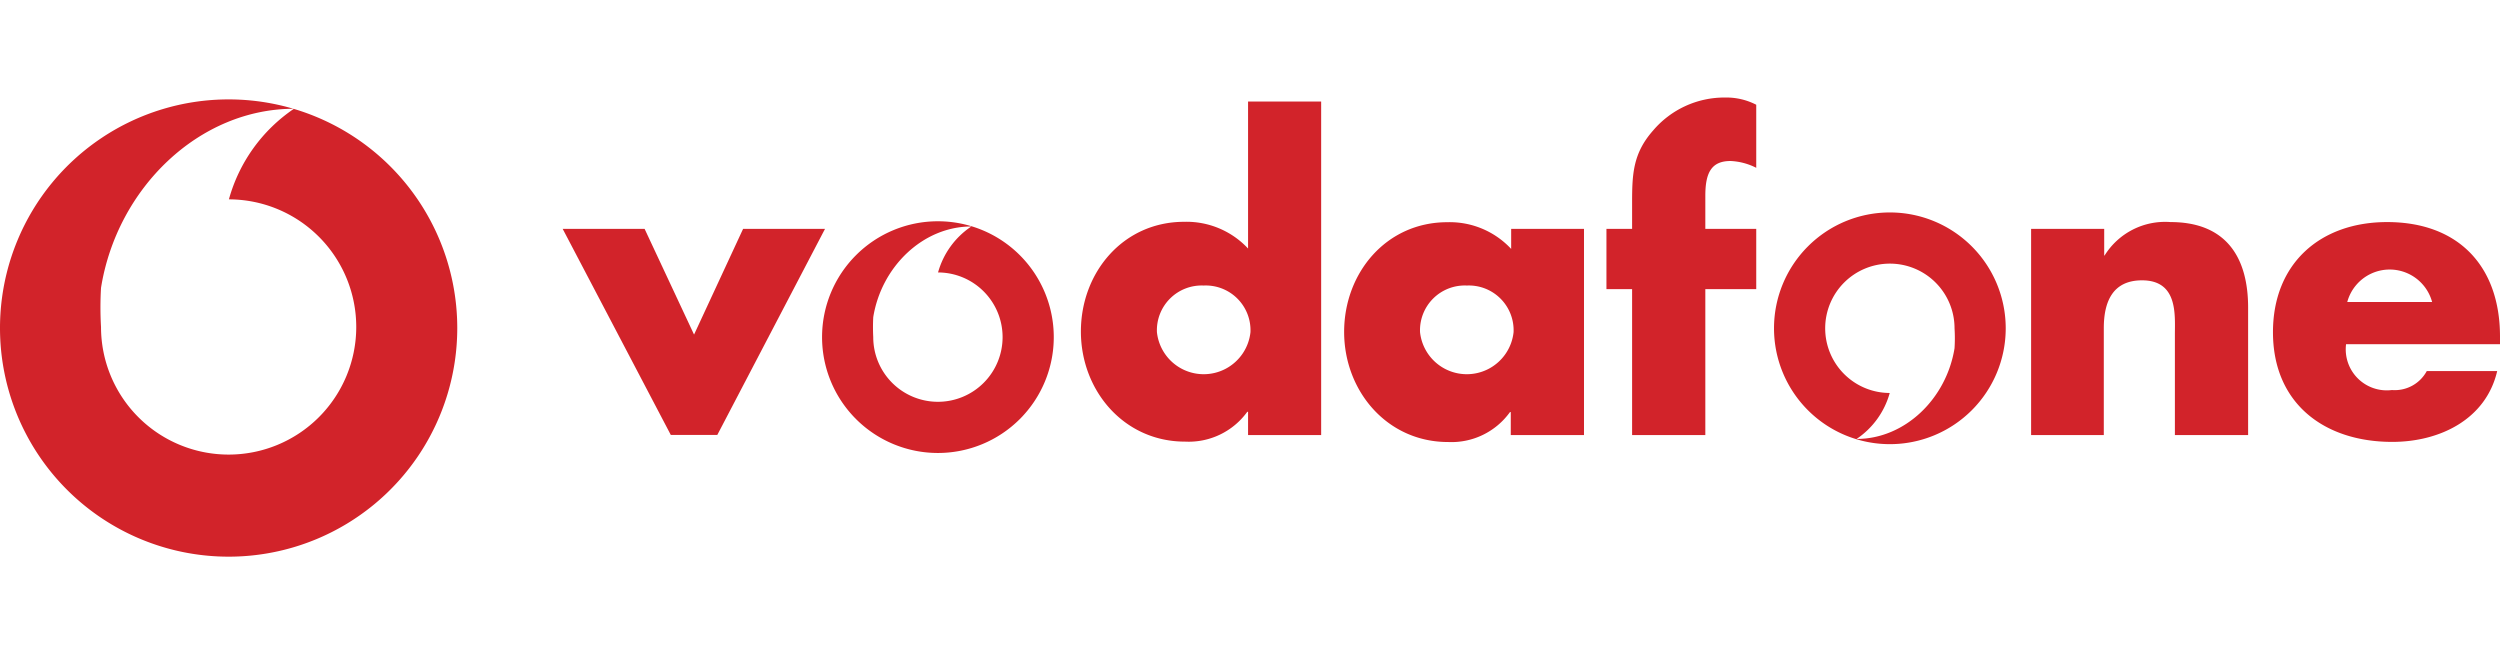 <svg width="172" height="45" xmlns="http://www.w3.org/2000/svg" viewBox="0 0 187.09 34.35"><defs><style>.cls-1{fill:#d2232a;fill-rule:evenodd;}</style></defs><title>Asset 2</title><g id="Layer_2" data-name="Layer 2"><g id="Layer_1-2" data-name="Layer 1"><polygon class="cls-1" points="51.94 17.74 55.61 9.83 61.74 9.83 53.68 25.25 50.2 25.25 42.11 9.83 48.24 9.83 51.94 17.74 51.94 17.74"/><path class="cls-1" d="M90.06,14.07a3.35,3.35,0,0,1,3.52,3.49,3.52,3.52,0,0,1-7,0,3.35,3.35,0,0,1,3.51-3.49ZM93.4,25.26h5.47V.3H93.4v11a6.3,6.3,0,0,0-4.78-2c-4.57,0-7.73,3.79-7.73,8.21s3.22,8.24,7.79,8.24a5.41,5.41,0,0,0,4.66-2.23h.06v1.72Z"/><path class="cls-1" d="M109.76,14.07a3.35,3.35,0,0,1,3.51,3.49,3.52,3.52,0,0,1-7,0,3.35,3.35,0,0,1,3.52-3.49Zm8.81-4.24h-5.48v1.5a6.28,6.28,0,0,0-4.78-2c-4.57,0-7.72,3.79-7.72,8.21s3.21,8.24,7.78,8.24A5.39,5.39,0,0,0,113,23.54h.06v1.72h5.48V9.83Z"/><path class="cls-1" d="M127.62,25.26h-5.48V14.34h-1.92V9.83h1.92V7.88c0-2.14.06-3.7,1.57-5.41A7,7,0,0,1,129.09,0a4.88,4.88,0,0,1,2.34.54V5.26a4.68,4.68,0,0,0-1.92-.51c-1.41,0-1.89.84-1.89,2.59V9.83h3.81v4.51h-3.81V25.26Z"/><path class="cls-1" d="M157.44,11.82h.06a5.33,5.33,0,0,1,4.93-2.5c4.15,0,5.81,2.62,5.81,6.4v9.54h-5.48V17.74c0-1.47.24-4.06-2.46-4.06-2.23,0-2.86,1.65-2.86,3.58v8H152V9.83h5.47v2Z"/><path class="cls-1" d="M175.66,15.3a3.29,3.29,0,0,1,6.35,0Zm11.43,2.59c0-5.26-3.1-8.57-8.45-8.57-5,0-8.54,3.1-8.54,8.24,0,5.32,3.82,8.21,8.93,8.21,3.52,0,7-1.66,7.85-5.3h-5.27A2.72,2.72,0,0,1,179,21.89a3.07,3.07,0,0,1-3.43-3.43h11.52v-.57Z"/><path class="cls-1" d="M78.86,17.93a8.67,8.67,0,1,1-8.67-8.67,8.67,8.67,0,0,1,8.67,8.67Zm-13.51,0a4.84,4.84,0,1,0,4.85-4.84,6.1,6.1,0,0,1,2.49-3.44c-3.61,0-6.73,3-7.34,6.79a14.32,14.32,0,0,0,0,1.49Z"/><path class="cls-1" d="M34.22,17.24A17.11,17.11,0,1,1,17.11.14a17.11,17.11,0,0,1,17.11,17.1ZM7.56,17.17a9.55,9.55,0,1,0,9.57-9.55A12.07,12.07,0,0,1,22,.84C14.91.84,8.76,6.76,7.56,14.24a25.2,25.2,0,0,0,0,2.93Z"/><path class="cls-1" d="M132.76,17.27a8.67,8.67,0,1,1,8.67,8.67,8.67,8.67,0,0,1-8.67-8.67Zm13.51,0a4.84,4.84,0,1,0-4.85,4.84,6.11,6.11,0,0,1-2.48,3.44c3.61,0,6.72-3,7.33-6.79a11.94,11.94,0,0,0,0-1.49Z"/></g></g></svg>